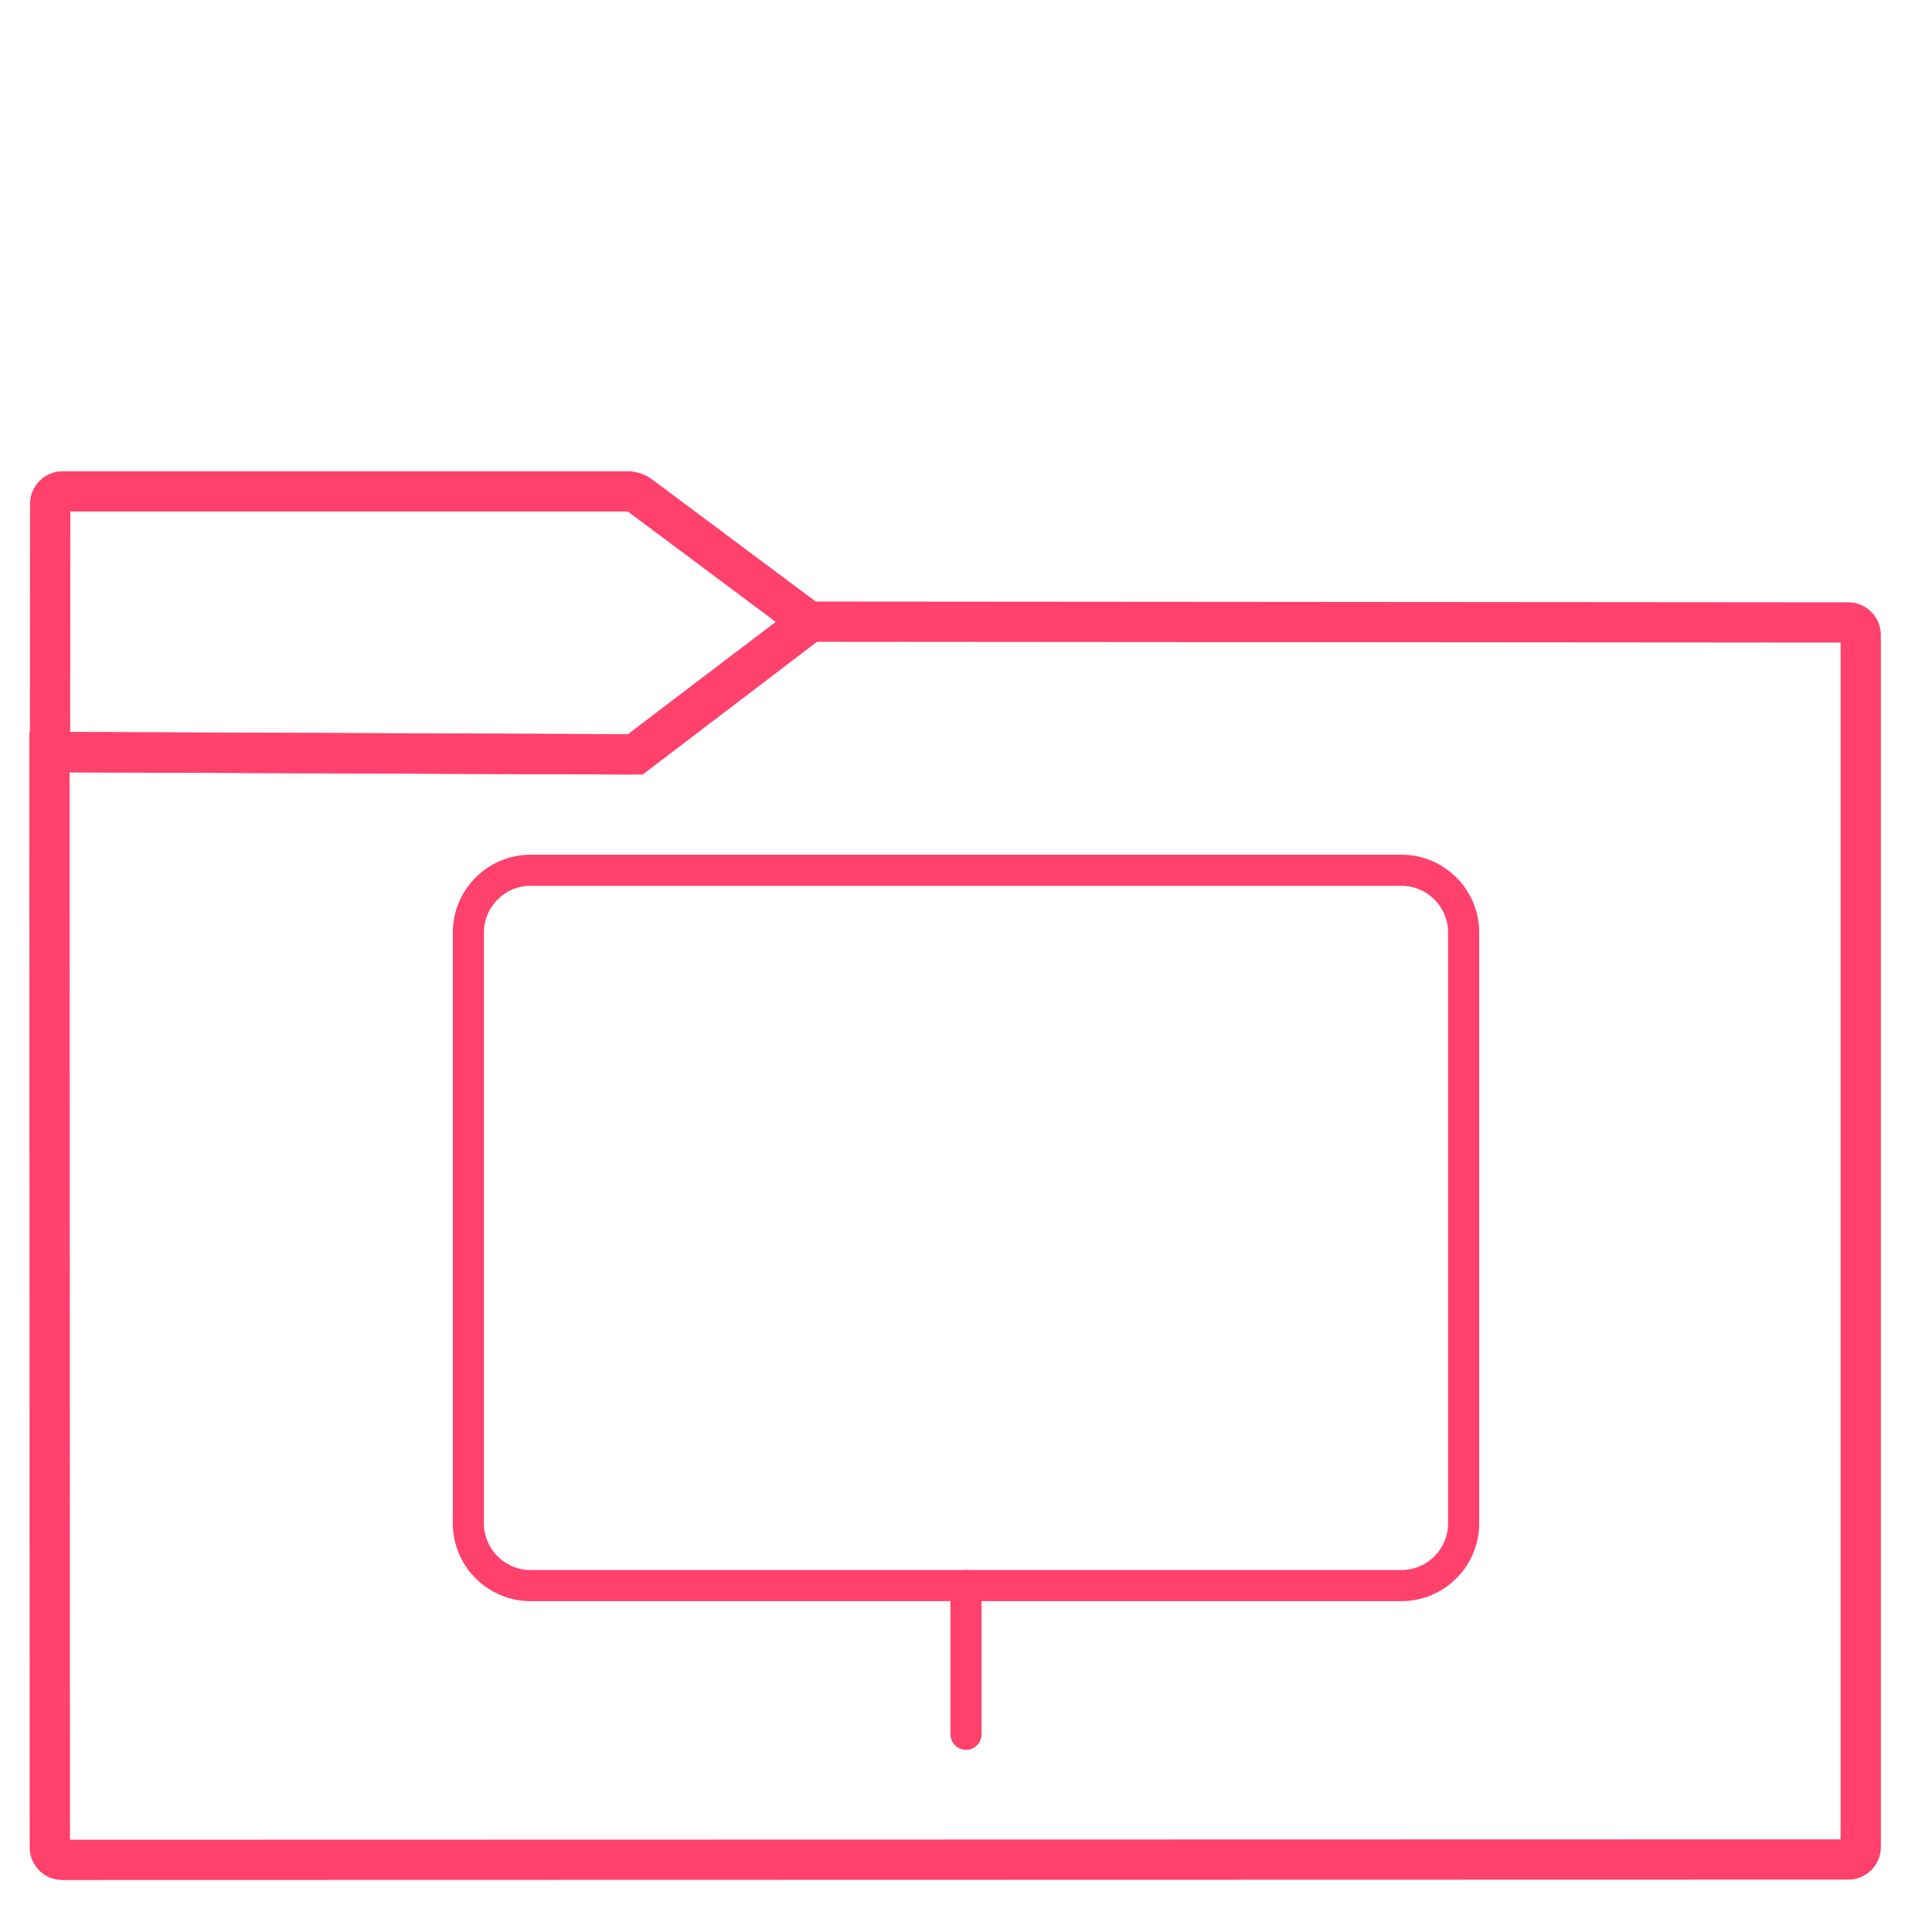 <?xml version="1.0" encoding="UTF-8" standalone="no"?>
<!-- Generator: Gravit.io -->

<svg
   xmlns:dc="http://purl.org/dc/elements/1.1/"
   xmlns:cc="http://creativecommons.org/ns#"
   xmlns:rdf="http://www.w3.org/1999/02/22-rdf-syntax-ns#"
   xmlns:svg="http://www.w3.org/2000/svg"
   xmlns="http://www.w3.org/2000/svg"
   xmlns:xlink="http://www.w3.org/1999/xlink"
   xmlns:sodipodi="http://sodipodi.sourceforge.net/DTD/sodipodi-0.dtd"
   xmlns:inkscape="http://www.inkscape.org/namespaces/inkscape"
   style="isolation:isolate"
   viewBox="0 0 48 48"
   width="48"
   height="48"
   version="1.1"
   id="svg31"
   sodipodi:docname="user-desktop.svg"
   inkscape:version="0.92.3 (2405546, 2018-03-11)">
  <sodipodi:namedview
     pagecolor="#ffffff"
     bordercolor="#666666"
     borderopacity="1"
     objecttolerance="10"
     gridtolerance="10"
     guidetolerance="10"
     inkscape:pageopacity="0"
     inkscape:pageshadow="2"
     inkscape:window-width="878"
     inkscape:window-height="480"
     id="namedview33"
     showgrid="false"
     inkscape:zoom="4.9166667"
     inkscape:cx="24"
     inkscape:cy="24"
     inkscape:window-x="0"
     inkscape:window-y="25"
     inkscape:window-maximized="0"
     inkscape:current-layer="g29" />
  <defs
     id="defs5">
    <clipPath
       id="_clipPath_kMHtJKMat1jsM0t7egwr61VO0DOwHSvX">
      <rect
         width="48"
         height="48"
         id="rect2" />
    </clipPath>
    <linearGradient
       inkscape:collect="always"
       xlink:href="#_lgradient_21"
       id="linearGradient848"
       x1="11.25"
       y1="32.355"
       x2="36.75"
       y2="32.355"
       gradientUnits="userSpaceOnUse" />
    <linearGradient
       inkscape:collect="always"
       xlink:href="#_lgradient_21"
       id="linearGradient856"
       x1="0.729"
       y1="30.826"
       x2="46.729"
       y2="30.826"
       gradientUnits="userSpaceOnUse" />
    <linearGradient
       inkscape:collect="always"
       xlink:href="#_lgradient_21"
       id="linearGradient864"
       x1="0.743"
       y1="15.476"
       x2="20.947"
       y2="15.476"
       gradientUnits="userSpaceOnUse" />
  </defs>
  <g
     clip-path="url(#_clipPath_kMHtJKMat1jsM0t7egwr61VO0DOwHSvX)"
     id="g29">
    <linearGradient
       id="_lgradient_20"
       x1="-0.046"
       y1="0.16"
       x2="0.852"
       y2="0.71"
       gradientTransform="matrix(45,0,0,30.763,1.229,15.445)"
       gradientUnits="userSpaceOnUse">
      <stop
         offset="3.043%"
         stop-opacity="1"
         style="stop-color:#FF416C"
         id="stop7" />
      <stop
         offset="98.261%"
         stop-opacity="1"
         style="stop-color:#FF4B2B"
         id="stop9" />
    </linearGradient>
    <path
       d=" M 1.545 46.208 L 45.923 46.198 C 46.092 46.198 46.229 46.061 46.229 45.892 L 46.229 15.772 C 46.229 15.603 46.092 15.466 45.923 15.465 L 20.107 15.445 L 15.886 18.651 C 15.818 18.702 15.695 18.743 15.61 18.743 L 1.229 18.688 L 1.238 45.902 C 1.238 46.071 1.376 46.208 1.545 46.208 Z "
       fill="url(#_lgradient_20)"
       vector-effect="non-scaling-stroke"
       stroke-width="1"
       stroke="#FF4B2B"
       stroke-linejoin="miter"
       stroke-linecap="square"
       stroke-miterlimit="3"
       id="path12"
       style="fill:none;stroke:url(#linearGradient856)" />
    <linearGradient
       id="_lgradient_21"
       x1="0"
       y1="0.5"
       x2="1"
       y2="0.5"
       gradientTransform="matrix(18.873,0,0,6.535,1.243,12.208)"
       gradientUnits="userSpaceOnUse">
      <stop
         offset="3.043%"
         stop-opacity="1"
         style="stop-color:#FF416C"
         id="stop14" />
      <stop
         offset="98.261%"
         stop-opacity="1"
         style="stop-color:#FF4B2B"
         id="stop16" />
    </linearGradient>
    <path
       d=" M 20.116 15.456 L 15.887 12.3 C 15.819 12.249 15.695 12.208 15.61 12.208 L 1.554 12.208 C 1.385 12.208 1.247 12.346 1.247 12.515 L 1.243 18.683 L 15.8 18.743 L 20.116 15.456 Z "
       fill="url(#_lgradient_21)"
       vector-effect="non-scaling-stroke"
       stroke-width="1"
       stroke="#FF4B2B"
       stroke-linejoin="miter"
       stroke-linecap="square"
       stroke-miterlimit="3"
       id="path19"
       style="stroke:url(#linearGradient864);fill:none" />
    <g
       id="g27"
       style="fill-opacity:1.0;fill:url(#linearGradient848)">
      <path
         d=" M 34.818 39.78 L 13.182 39.78 C 12.117 39.78 11.25 38.913 11.25 37.848 L 11.25 23.167 C 11.25 22.101 12.117 21.235 13.182 21.235 L 34.818 21.235 C 35.883 21.235 36.75 22.101 36.75 23.167 L 36.75 37.848 C 36.75 38.913 35.883 39.78 34.818 39.78 Z  M 13.182 22.008 C 12.543 22.008 12.023 22.528 12.023 23.167 L 12.023 37.848 C 12.023 38.487 12.543 39.007 13.182 39.007 L 34.818 39.007 C 35.457 39.007 35.977 38.487 35.977 37.848 L 35.977 23.167 C 35.977 22.528 35.457 22.008 34.818 22.008 L 13.182 22.008 Z "
         fill="rgb(255,255,255)"
         id="path21"
         style="fill-opacity:1.0;fill:url(#linearGradient848)" />
      <path
         d=" M 28.926 43.474 L 19.074 43.474 C 18.861 43.474 18.688 43.301 18.688 43.088 C 18.688 42.874 18.861 42.701 19.074 42.701 L 28.926 42.701 C 29.139 42.701 29.313 42.874 29.313 43.088 C 29.313 43.301 29.139 43.474 28.926 43.474 Z "
         fill="rgb(255,255,255)"
         id="path23"
         style="fill-opacity:1.0;fill:url(#linearGradient848)" />
      <path
         d=" M 24 43.474 C 23.787 43.474 23.614 43.301 23.614 43.088 L 23.614 39.393 C 23.614 39.18 23.787 39.007 24 39.007 C 24.213 39.007 24.386 39.18 24.386 39.393 L 24.386 43.088 C 24.386 43.302 24.213 43.474 24 43.474 Z "
         fill="rgb(255,255,255)"
         id="path25"
         style="fill-opacity:1.0;fill:url(#linearGradient848)" />
    </g>
  </g>
</svg>
